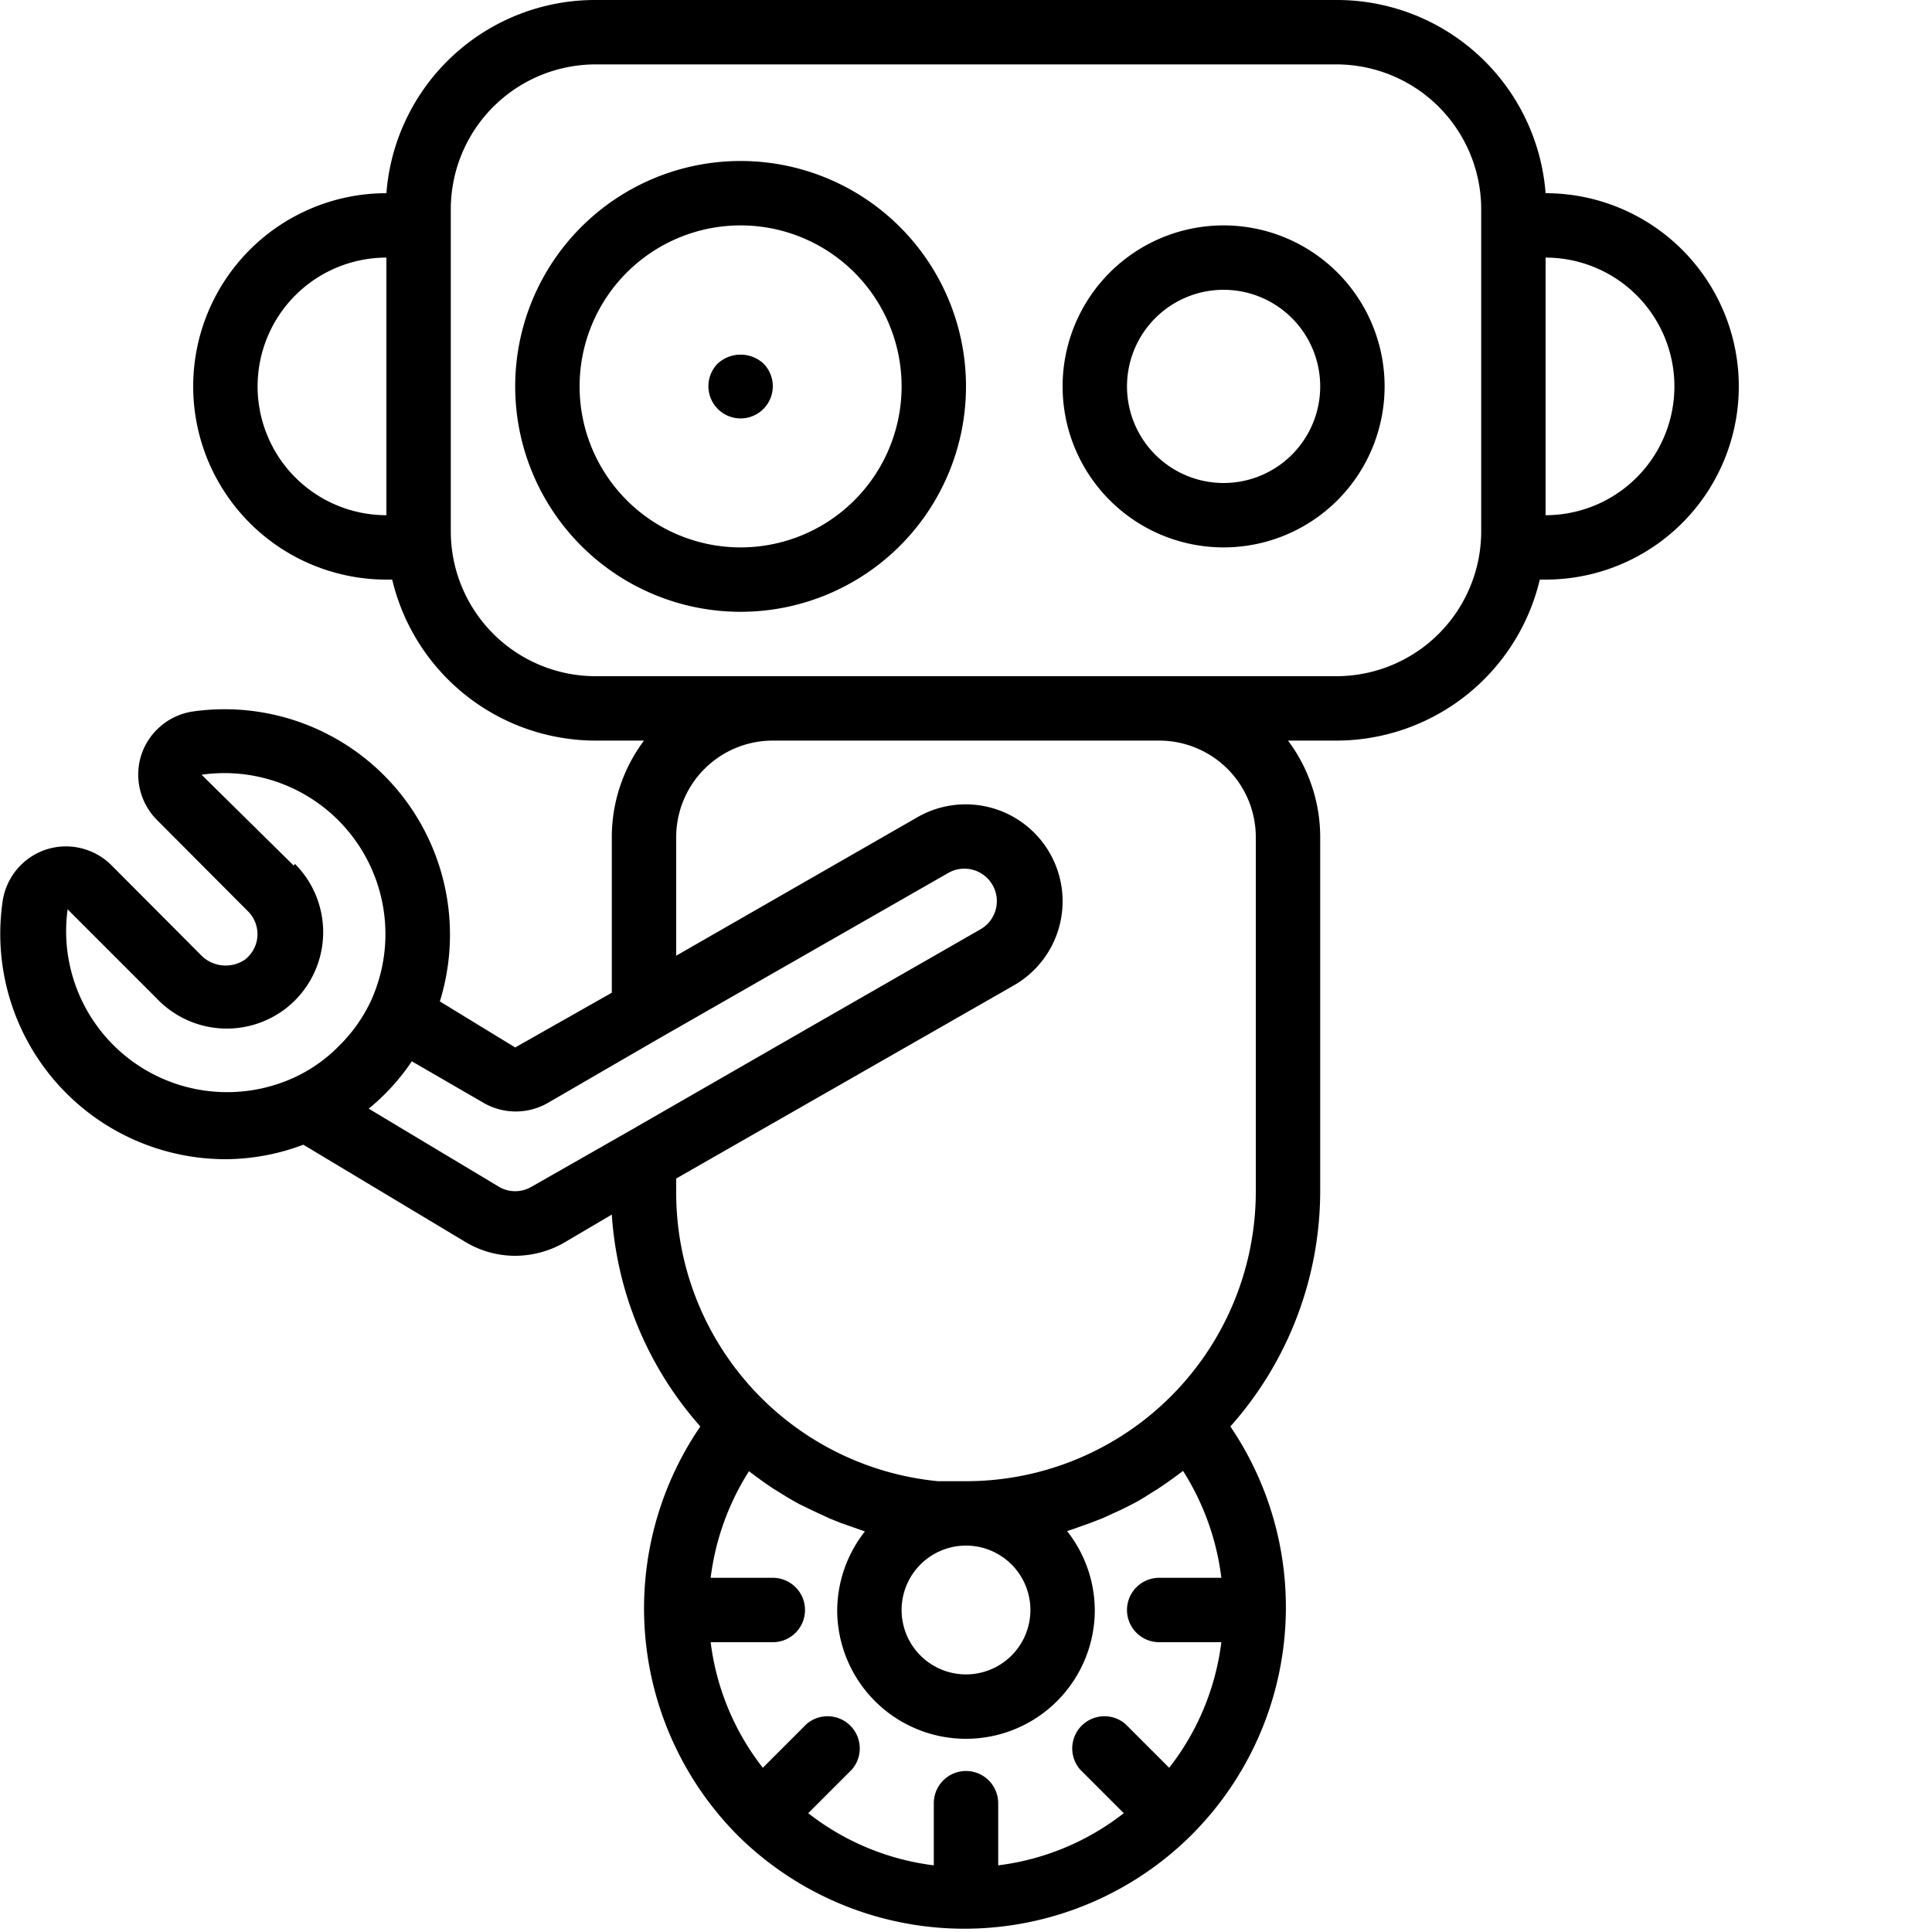 <?xml version="1.0" ?><svg viewBox="0 0 60 60" xmlns="http://www.w3.org/2000/svg"><title/><g data-name="Bot 33" id="Bot_33"><path d="M30,12a7,7,0,1,0-7,7A7,7,0,0,0,30,12Zm-7,5a5,5,0,1,1,5-5A5,5,0,0,1,23,17Z"/><path d="M38,17a5,5,0,1,0-5-5A5,5,0,0,0,38,17Zm0-8a3,3,0,1,1-3,3A3,3,0,0,1,38,9Z"/><path d="M22.29,11.29a1,1,0,1,0,1.42,0A1.05,1.05,0,0,0,22.29,11.29Z"/><path d="M7.61,29.8a1.07,1.07,0,0,1-1.39-.16L3.47,26.88a2,2,0,0,0-2.06-.49A2,2,0,0,0,.08,28,7,7,0,0,0,7,36a6.89,6.89,0,0,0,2.42-.45l5,3A3,3,0,0,0,16,39a3.09,3.09,0,0,0,1.49-.39L19,37.72a11,11,0,0,0,2.75,6.58A10,10,0,0,0,22.91,57l0,0,0,0a10,10,0,0,0,14.08,0l0,0,0,0A10,10,0,0,0,38.21,44.3,11,11,0,0,0,41,37V26a5,5,0,0,0-1-3H41.5a6.5,6.5,0,0,0,6.32-5H48A6,6,0,0,0,48,6h0A6.5,6.5,0,0,0,41.5,0h-23A6.5,6.5,0,0,0,12,6h0a6,6,0,0,0,0,12h.18a6.5,6.5,0,0,0,6.32,5H20a5,5,0,0,0-1,3v4.83l-3,1.7L13.66,31.1a7,7,0,0,0-7.7-9A2,2,0,0,0,4.4,23.41a2,2,0,0,0,.48,2.06L7.7,28.3a1,1,0,0,1-.09,1.5ZM33.88,47.29l.36-.14.57-.26.32-.16c.22-.11.43-.24.63-.37l.21-.13q.39-.26.77-.55A8,8,0,0,1,37.93,49H36a1,1,0,0,0,0,2h1.93a7.91,7.91,0,0,1-1.62,3.9l-1.36-1.36a1,1,0,0,0-1.41,1.41l1.36,1.36A7.91,7.91,0,0,1,31,57.93V56a1,1,0,0,0-2,0v1.93a7.91,7.91,0,0,1-3.9-1.62l1.36-1.36a1,1,0,0,0-1.41-1.41L23.69,54.9A7.91,7.91,0,0,1,22.07,51H24a1,1,0,0,0,0-2H22.07a8,8,0,0,1,1.19-3.31c.25.19.51.38.77.55l.18.11c.22.14.44.27.67.39l.31.15.58.27.35.14.57.2.17.06A4,4,0,0,0,26,50a4,4,0,0,0,8,0,4,4,0,0,0-.86-2.45l.18-.06ZM32,50a2,2,0,1,1-2-2A2,2,0,0,1,32,50ZM52,12a4,4,0,0,1-4,4V8A4,4,0,0,1,52,12ZM8,12a4,4,0,0,1,4-4v8A4,4,0,0,1,8,12Zm6,4.5V6.5A4.5,4.5,0,0,1,18.5,2h23A4.5,4.5,0,0,1,46,6.5v10A4.5,4.5,0,0,1,41.5,21h-23A4.5,4.5,0,0,1,14,16.5ZM21,26a3,3,0,0,1,3-3H36a3,3,0,0,1,3,3V37a9,9,0,0,1-9,9q-.44,0-.87,0A9,9,0,0,1,21,37v-.4l10.49-6a3,3,0,0,0-3-5.22L21,29.68Zm-4,8.26,3.45-2h0l9-5.15a1,1,0,0,1,1,1.75l-5.23,3L19.5,35.15h0l-3,1.71a1,1,0,0,1-1,0l-4.05-2.43a6.57,6.57,0,0,0,.52-.47,6.93,6.93,0,0,0,.82-1l0,0L15,34.24A2,2,0,0,0,17,34.26ZM9.12,26.88,6.26,24.06a5,5,0,0,1,5.27,7h0a4.82,4.82,0,0,1-1,1.42,4.69,4.69,0,0,1-1.43,1,5,5,0,0,1-7-5.24l2.75,2.75a3,3,0,0,0,4.05.31,3,3,0,0,0,.26-4.47Z"/></g></svg>